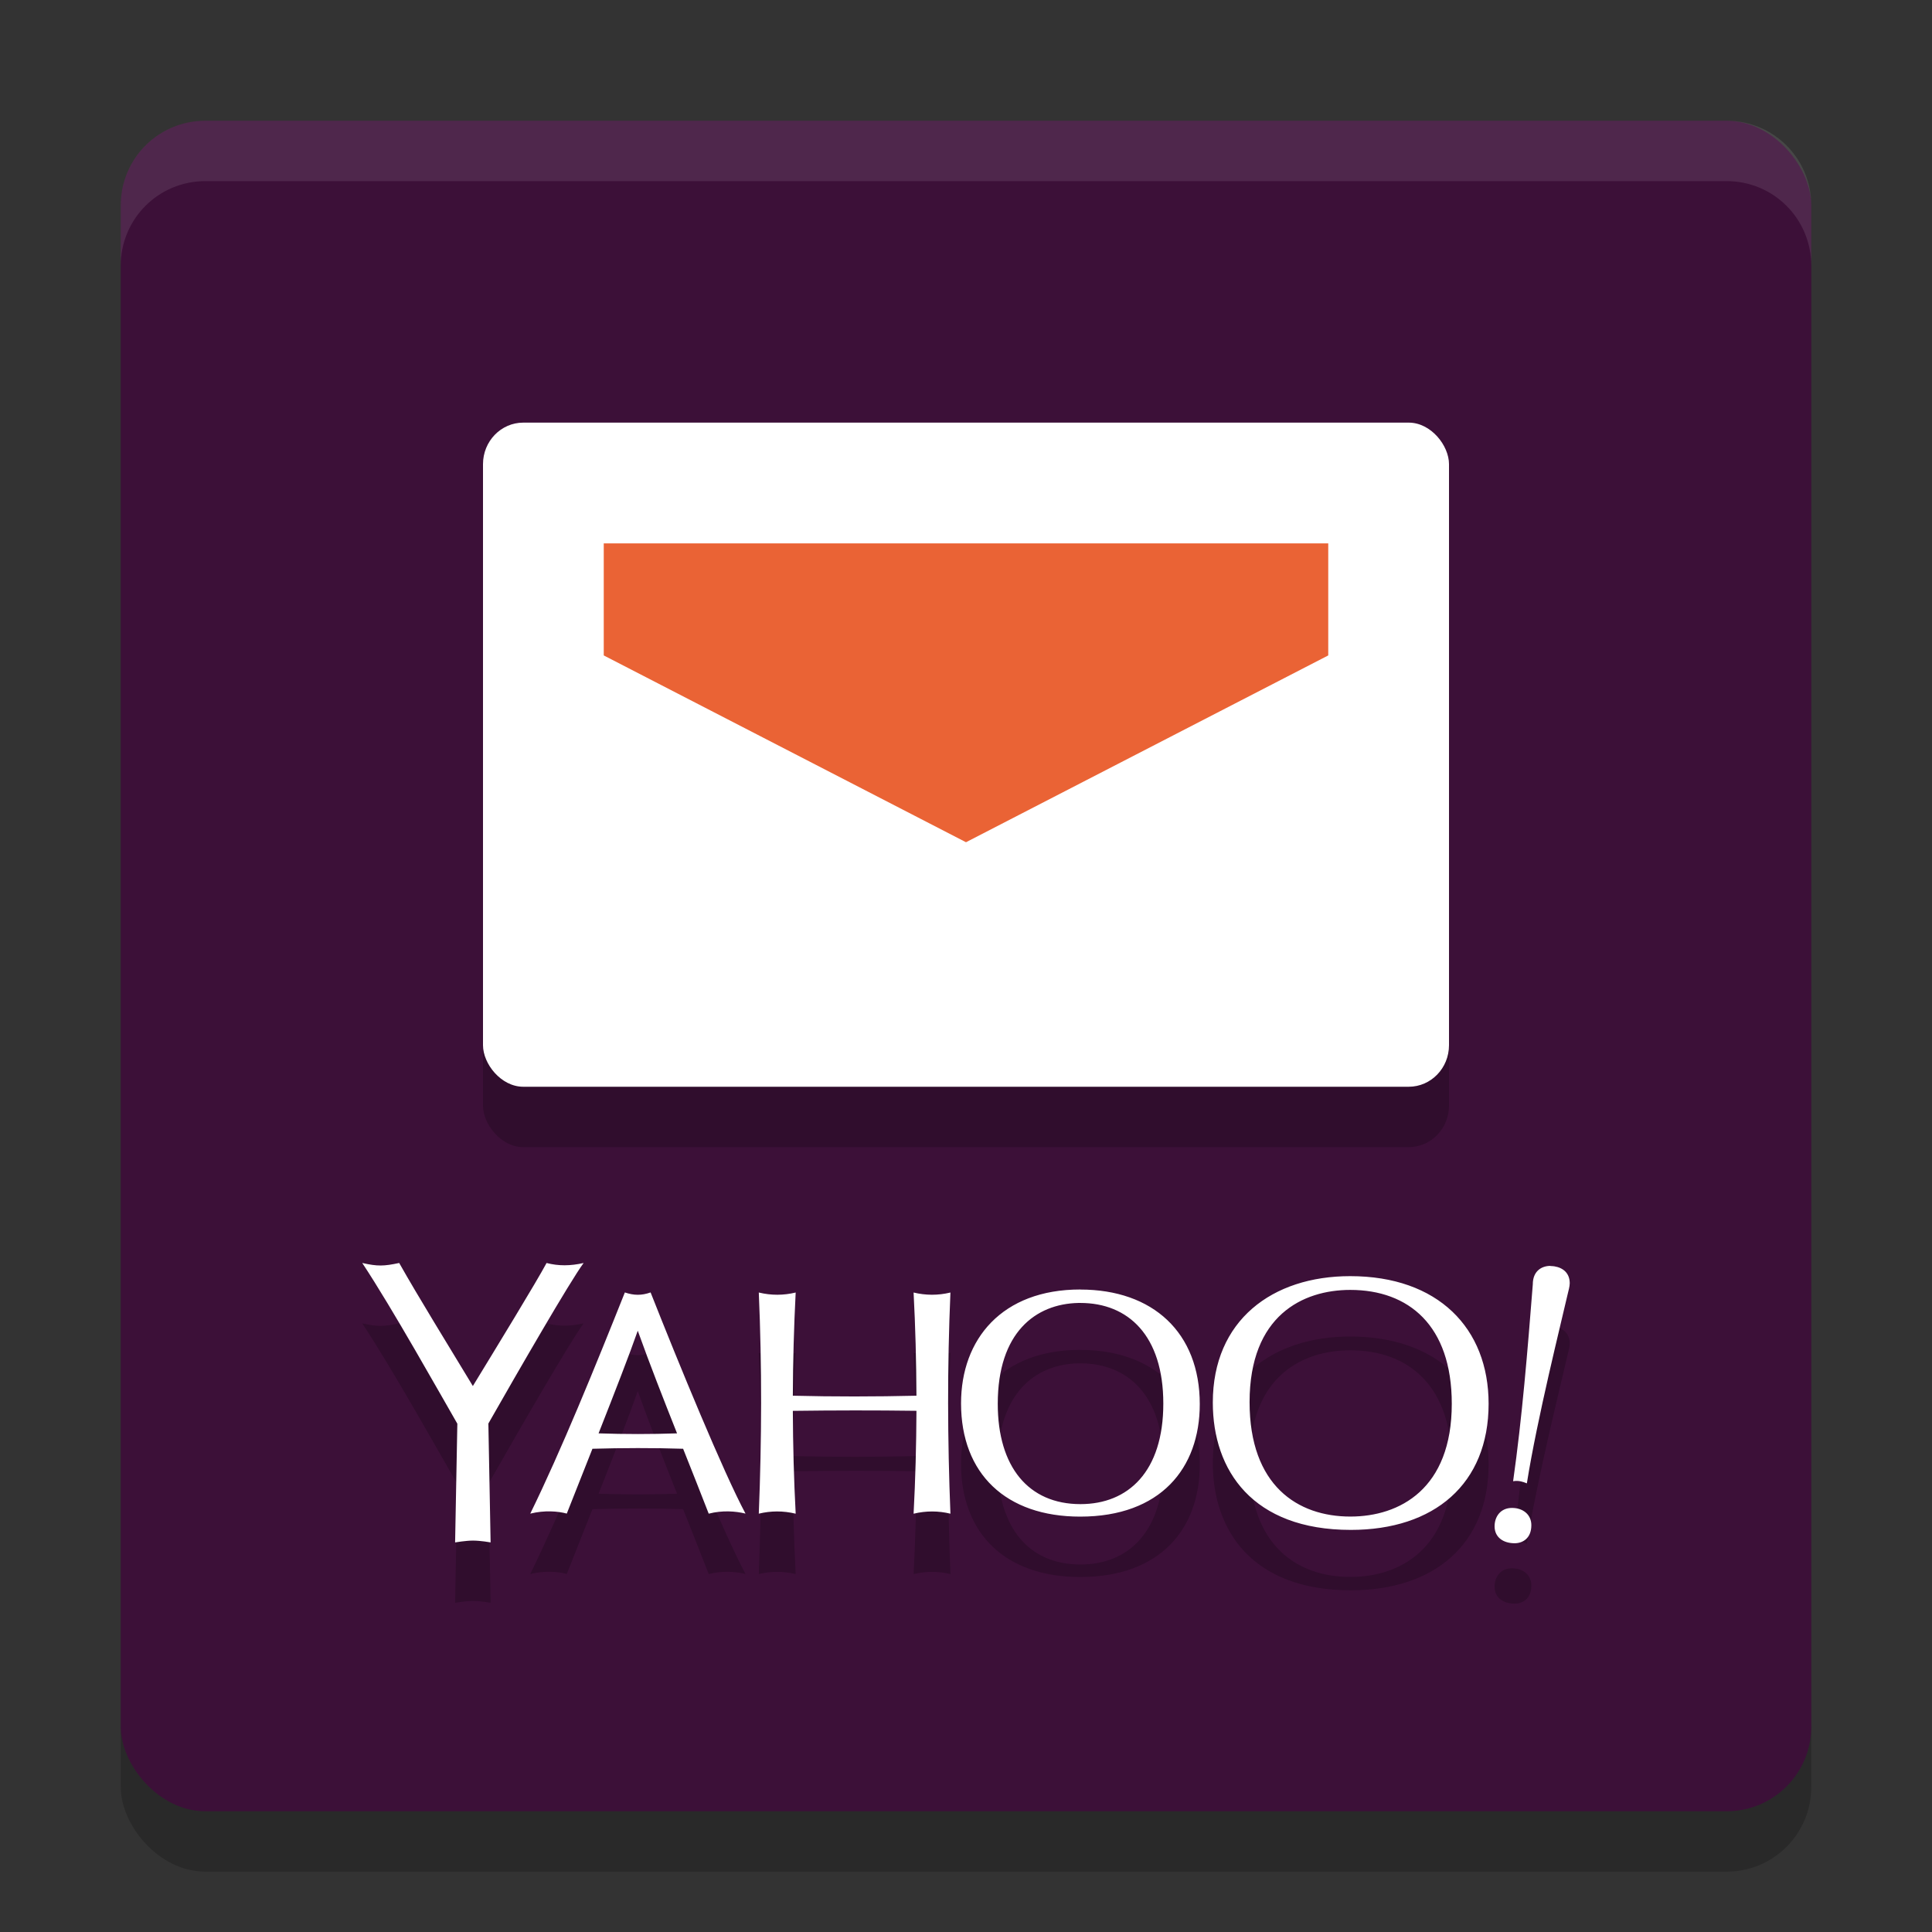 <svg xmlns="http://www.w3.org/2000/svg" width="32" height="32" version="1">
 <rect width="100%" height="100%" fill="#333333" stroke="none"/>
 <rect style="opacity:0.2" width="28" height="28" x="2" y="3" rx="1.4" ry="1.4"/>
 <rect style="fill:#3c1038" width="28" height="28" x="2" y="2" rx="1.4" ry="1.4"/>
 <rect style="opacity:0.2" width="16" height="11" x="8" y="8" rx=".667" ry=".688"/>
 <rect style="fill:#ffffff" width="16" height="11" x="8" y="7" rx=".667" ry=".688"/>
 <path style="fill:#ea6335" d="m 10,9 h 12 v 1.856 L 16,13.95 10,10.856 Z"/>
 <path style="opacity:0.2" d="m 9.053,21.919 c -3.45e-5,7.9e-5 -1.193e-4,1.59e-4 -1.611e-4,2.4e-4 -1.983e-4,-4e-5 -3.601e-4,-1.21e-4 -5.444e-4,-1.61e-4 l 3.183e-4,6.39e-4 C 8.879,22.243 8.24,23.288 7.832,23.957 7.419,23.273 6.93,22.483 6.612,21.919 l -0.002,7.29e-4 0.001,-7.29e-4 c -0.253,0.054 -0.358,0.057 -0.61,0 l 0.001,0.002 c -6.614e-4,-5.2e-4 -0.001,-9.47e-4 -0.002,-0.002 0.5,0.754 1.302,2.19 1.575,2.662 l -0.037,1.966 0.002,-9.47e-4 -0.001,9.47e-4 c 0,0 0.176,-0.03 0.294,-0.03 0.13,0 0.292,0.03 0.292,0.03 L 8.124,26.545 8.126,26.546 8.089,24.58 8.088,24.58 C 8.596,23.688 9.435,22.234 9.666,21.92 l 0.001,-0.001 c -1.2e-4,2.4e-5 -2.049e-4,4e-5 -3.243e-4,8e-5 2.79e-5,-3.9e-5 4.18e-5,-1.2e-4 8.43e-5,-1.6e-4 -8.43e-5,8e-5 -2.049e-4,8e-5 -3.25e-4,1.6e-4 -0.219,0.05 -0.417,0.051 -0.613,2.4e-4 z m 16.627,0.048 c -0.147,0 -0.292,0.086 -0.292,0.306 -0.087,1.102 -0.177,2.208 -0.326,3.26 l -6.38e-4,7.29e-4 c 2.4e-4,-4.4e-5 4.65e-4,-3.6e-5 6.38e-4,-8e-5 -1.4e-5,7.6e-5 6e-6,1.61e-4 0,2.37e-4 l 0.002,-4.69e-4 c 0.089,-0.015 0.159,0.008 0.226,0.036 l -3.25e-4,-4.68e-4 c 0.169,-1.068 0.57,-2.669 0.673,-3.122 0.015,-0.064 0.037,-0.139 0.037,-0.192 0,-0.162 -0.102,-0.256 -0.256,-0.281 l -1.56e-4,1.6e-4 c 0,0 -0.038,-0.005 -0.064,-0.005 z m -3.317,0.17 c -1.29,0 -2.275,0.732 -2.275,2.094 0,1.122 0.656,2.109 2.286,2.109 1.38,0 2.282,-0.759 2.282,-2.089 0,-1.255 -0.841,-2.114 -2.292,-2.114 z m -4.471,0.221 c -1.295,0 -1.974,0.821 -1.974,1.886 0,1.165 0.742,1.876 1.973,1.876 1.331,0 1.981,-0.801 1.981,-1.863 0,-1.185 -0.776,-1.898 -1.979,-1.898 z m 4.472,0.007 c 0.968,0 1.682,0.588 1.682,1.886 0,1.411 -0.863,1.868 -1.68,1.868 -0.873,0 -1.669,-0.512 -1.669,-1.896 0,-1.434 0.882,-1.858 1.667,-1.858 z m -12.014,0.041 c -0.492,1.234 -1.058,2.626 -1.567,3.664 v 8e-5 l -8.42e-5,4.01e-4 0.002,-8.62e-4 c -5.291e-4,1.21e-4 -6.378e-4,2e-4 -0.001,3.2e-4 l 0.004,-0.001 -0.002,9.28e-4 c 0.233,-0.058 0.455,-0.04 0.602,-2.42e-4 -7.294e-4,-3.2e-4 -0.001,-7.29e-4 -0.002,-10e-4 l 0.002,7.29e-4 c 0.13,-0.328 0.277,-0.7 0.425,-1.074 l 6.379e-4,6.39e-4 c 0.5,-0.014 1,-0.016 1.501,0 0.142,0.358 0.285,0.716 0.424,1.075 3.25e-4,-1.6e-4 5.66e-4,-3.19e-4 6.39e-4,-4.68e-4 l -1.57e-4,4e-4 c 0.223,-0.058 0.445,-0.042 0.609,-10e-4 l -6.38e-4,-2.38e-4 6.38e-4,2.38e-4 c -0.367,-0.685 -1.104,-2.478 -1.572,-3.663 l -0.004,0.002 0.003,-0.002 c -0.152,0.053 -0.276,0.05 -0.425,8e-5 z m 2.218,0.002 v 7.9e-5 c 0.053,1.223 0.049,2.444 0,3.663 0.198,-0.048 0.401,-0.05 0.61,8.2e-5 l -0.001,-8.62e-4 0.002,8.62e-4 c -0.03,-0.568 -0.045,-1.136 -0.047,-1.703 0.682,-0.009 1.364,-0.01 2.047,-7.29e-4 -0.002,0.568 -0.017,1.136 -0.047,1.704 l 0.002,-7.3e-4 -0.001,7.3e-4 c 0.208,-0.05 0.411,-0.048 0.609,-8.1e-5 7.6e-5,2e-5 1.62e-4,4e-5 2.39e-4,8.1e-5 l -7.7e-5,-8.1e-5 c -0.049,-1.219 -0.053,-2.44 0,-3.663 l 7.7e-5,-7.9e-5 c -2.1e-5,4e-6 -3.5e-5,-6e-6 -7.7e-5,0 h -8.5e-5 c -0.207,0.05 -0.41,0.048 -0.61,0 l 3.17e-4,3.99e-4 -4.66e-4,-3.2e-4 c 0.03,0.569 0.045,1.139 0.047,1.709 -0.683,0.016 -1.365,0.017 -2.047,0 0.002,-0.57 0.018,-1.14 0.047,-1.709 l -4.74e-4,3.2e-4 3.25e-4,-3.99e-4 c -0.2,0.048 -0.403,0.05 -0.61,0 z m 5.292,0.173 h 7.7e-5 c 0.011,-2.42e-4 0.023,0 0.034,0 0.792,0 1.374,0.539 1.374,1.667 0,1.126 -0.581,1.665 -1.372,1.665 -0.863,0 -1.37,-0.619 -1.37,-1.662 0,-1.18 0.625,-1.655 1.335,-1.67 z m -7.297,0.459 c 0.202,0.564 0.425,1.131 0.651,1.701 l -2.39e-4,-7.9e-5 c -0.433,0.015 -0.866,0.015 -1.299,0 l -6.379e-4,3.91e-4 C 10.179,24.069 10.431,23.421 10.564,23.039 Z m 14.48,2.936 c -0.192,0 -0.288,0.147 -0.288,0.304 0,0.186 0.148,0.281 0.332,0.281 0.133,0 0.277,-0.081 0.277,-0.299 0,-0.176 -0.138,-0.286 -0.321,-0.286 z"/>
 <path style="fill:#ffffff" d="m 9.053,20.919 c -3.45e-5,7.9e-5 -1.193e-4,1.59e-4 -1.611e-4,2.4e-4 -1.983e-4,-4e-5 -3.601e-4,-1.21e-4 -5.444e-4,-1.61e-4 l 3.183e-4,6.39e-4 C 8.879,21.243 8.24,22.288 7.832,22.957 7.419,22.273 6.93,21.483 6.612,20.919 l -0.002,7.29e-4 0.001,-7.29e-4 c -0.253,0.054 -0.358,0.057 -0.61,0 l 0.001,0.002 c -6.614e-4,-5.2e-4 -0.001,-9.47e-4 -0.002,-0.002 0.5,0.754 1.302,2.19 1.575,2.662 l -0.037,1.966 0.002,-9.47e-4 -0.001,9.47e-4 c 0,0 0.176,-0.03 0.294,-0.03 0.13,0 0.292,0.03 0.292,0.03 L 8.124,25.545 8.126,25.546 8.089,23.58 8.088,23.58 C 8.596,22.688 9.435,21.234 9.666,20.92 l 0.001,-0.001 c -1.2e-4,2.4e-5 -2.049e-4,4e-5 -3.243e-4,8e-5 2.79e-5,-3.9e-5 4.18e-5,-1.2e-4 8.43e-5,-1.6e-4 -8.43e-5,8e-5 -2.049e-4,8e-5 -3.25e-4,1.6e-4 -0.219,0.05 -0.417,0.051 -0.613,2.4e-4 z m 16.627,0.048 c -0.147,0 -0.292,0.086 -0.292,0.306 -0.087,1.102 -0.177,2.208 -0.326,3.26 l -6.38e-4,7.29e-4 c 2.4e-4,-4.4e-5 4.65e-4,-3.6e-5 6.38e-4,-8e-5 -1.4e-5,7.6e-5 6e-6,1.61e-4 0,2.37e-4 l 0.002,-4.69e-4 c 0.089,-0.015 0.159,0.008 0.226,0.036 l -3.25e-4,-4.68e-4 c 0.169,-1.068 0.57,-2.669 0.673,-3.122 0.015,-0.064 0.037,-0.139 0.037,-0.192 0,-0.162 -0.102,-0.256 -0.256,-0.281 l -1.56e-4,1.6e-4 c 0,0 -0.038,-0.005 -0.064,-0.005 z m -3.317,0.17 c -1.29,0 -2.275,0.732 -2.275,2.094 0,1.122 0.656,2.109 2.286,2.109 1.38,0 2.282,-0.759 2.282,-2.089 0,-1.255 -0.841,-2.114 -2.292,-2.114 z m -4.471,0.221 c -1.295,0 -1.974,0.821 -1.974,1.886 0,1.165 0.742,1.876 1.973,1.876 1.331,0 1.981,-0.801 1.981,-1.863 0,-1.185 -0.776,-1.898 -1.979,-1.898 z m 4.472,0.007 c 0.968,0 1.682,0.588 1.682,1.886 0,1.411 -0.863,1.868 -1.68,1.868 -0.873,0 -1.669,-0.512 -1.669,-1.896 0,-1.434 0.882,-1.858 1.667,-1.858 z m -12.014,0.041 c -0.492,1.234 -1.058,2.626 -1.567,3.664 v 8e-5 l -8.42e-5,4.01e-4 0.002,-8.62e-4 c -5.291e-4,1.21e-4 -6.378e-4,2e-4 -0.001,3.2e-4 l 0.004,-0.001 -0.002,9.28e-4 c 0.233,-0.058 0.455,-0.04 0.602,-2.42e-4 -7.294e-4,-3.2e-4 -0.001,-7.29e-4 -0.002,-10e-4 l 0.002,7.29e-4 c 0.13,-0.328 0.277,-0.7 0.425,-1.074 l 6.379e-4,6.39e-4 c 0.5,-0.014 1,-0.016 1.501,0 0.142,0.358 0.285,0.716 0.424,1.075 3.25e-4,-1.6e-4 5.66e-4,-3.19e-4 6.39e-4,-4.68e-4 l -1.57e-4,4e-4 c 0.223,-0.058 0.445,-0.042 0.609,-10e-4 l -6.38e-4,-2.38e-4 6.38e-4,2.38e-4 c -0.367,-0.685 -1.104,-2.478 -1.572,-3.663 l -0.004,0.002 0.003,-0.002 c -0.152,0.053 -0.276,0.05 -0.425,8e-5 z m 2.218,0.002 v 7.9e-5 c 0.053,1.223 0.049,2.444 0,3.663 0.198,-0.048 0.401,-0.05 0.61,8.2e-5 l -0.001,-8.62e-4 0.002,8.62e-4 c -0.03,-0.568 -0.045,-1.136 -0.047,-1.703 0.682,-0.009 1.364,-0.01 2.047,-7.29e-4 -0.002,0.568 -0.017,1.136 -0.047,1.704 l 0.002,-7.3e-4 -0.001,7.3e-4 c 0.208,-0.05 0.411,-0.048 0.609,-8.1e-5 7.6e-5,2e-5 1.62e-4,4e-5 2.39e-4,8.1e-5 l -7.7e-5,-8.1e-5 c -0.049,-1.219 -0.053,-2.44 0,-3.663 l 7.7e-5,-7.9e-5 c -2.1e-5,4e-6 -3.5e-5,-6e-6 -7.7e-5,0 h -8.5e-5 c -0.207,0.05 -0.41,0.048 -0.61,0 l 3.17e-4,3.99e-4 -4.66e-4,-3.2e-4 c 0.03,0.569 0.045,1.139 0.047,1.709 -0.683,0.016 -1.365,0.017 -2.047,0 0.002,-0.57 0.018,-1.14 0.047,-1.709 l -4.74e-4,3.2e-4 3.25e-4,-3.99e-4 c -0.2,0.048 -0.403,0.05 -0.61,0 z m 5.292,0.173 h 7.7e-5 c 0.011,-2.42e-4 0.023,0 0.034,0 0.792,0 1.374,0.539 1.374,1.667 0,1.126 -0.581,1.665 -1.372,1.665 -0.863,0 -1.37,-0.619 -1.37,-1.662 0,-1.18 0.625,-1.655 1.335,-1.67 z m -7.297,0.459 c 0.202,0.564 0.425,1.131 0.651,1.701 l -2.39e-4,-7.9e-5 c -0.433,0.015 -0.866,0.015 -1.299,0 l -6.379e-4,3.91e-4 C 10.179,23.069 10.431,22.421 10.564,22.039 Z m 14.48,2.936 c -0.192,0 -0.288,0.147 -0.288,0.304 0,0.186 0.148,0.281 0.332,0.281 0.133,0 0.277,-0.081 0.277,-0.299 0,-0.176 -0.138,-0.286 -0.321,-0.286 z"/>
 <path style="fill:#ffffff;opacity:0.1" d="M 3.4 2 C 2.625 2 2 2.625 2 3.4 L 2 4.4 C 2 3.625 2.625 3 3.4 3 L 28.6 3 C 29.375 3 30 3.625 30 4.4 L 30 3.4 C 30 2.625 29.375 2 28.6 2 L 3.4 2 z"/>
</svg>
